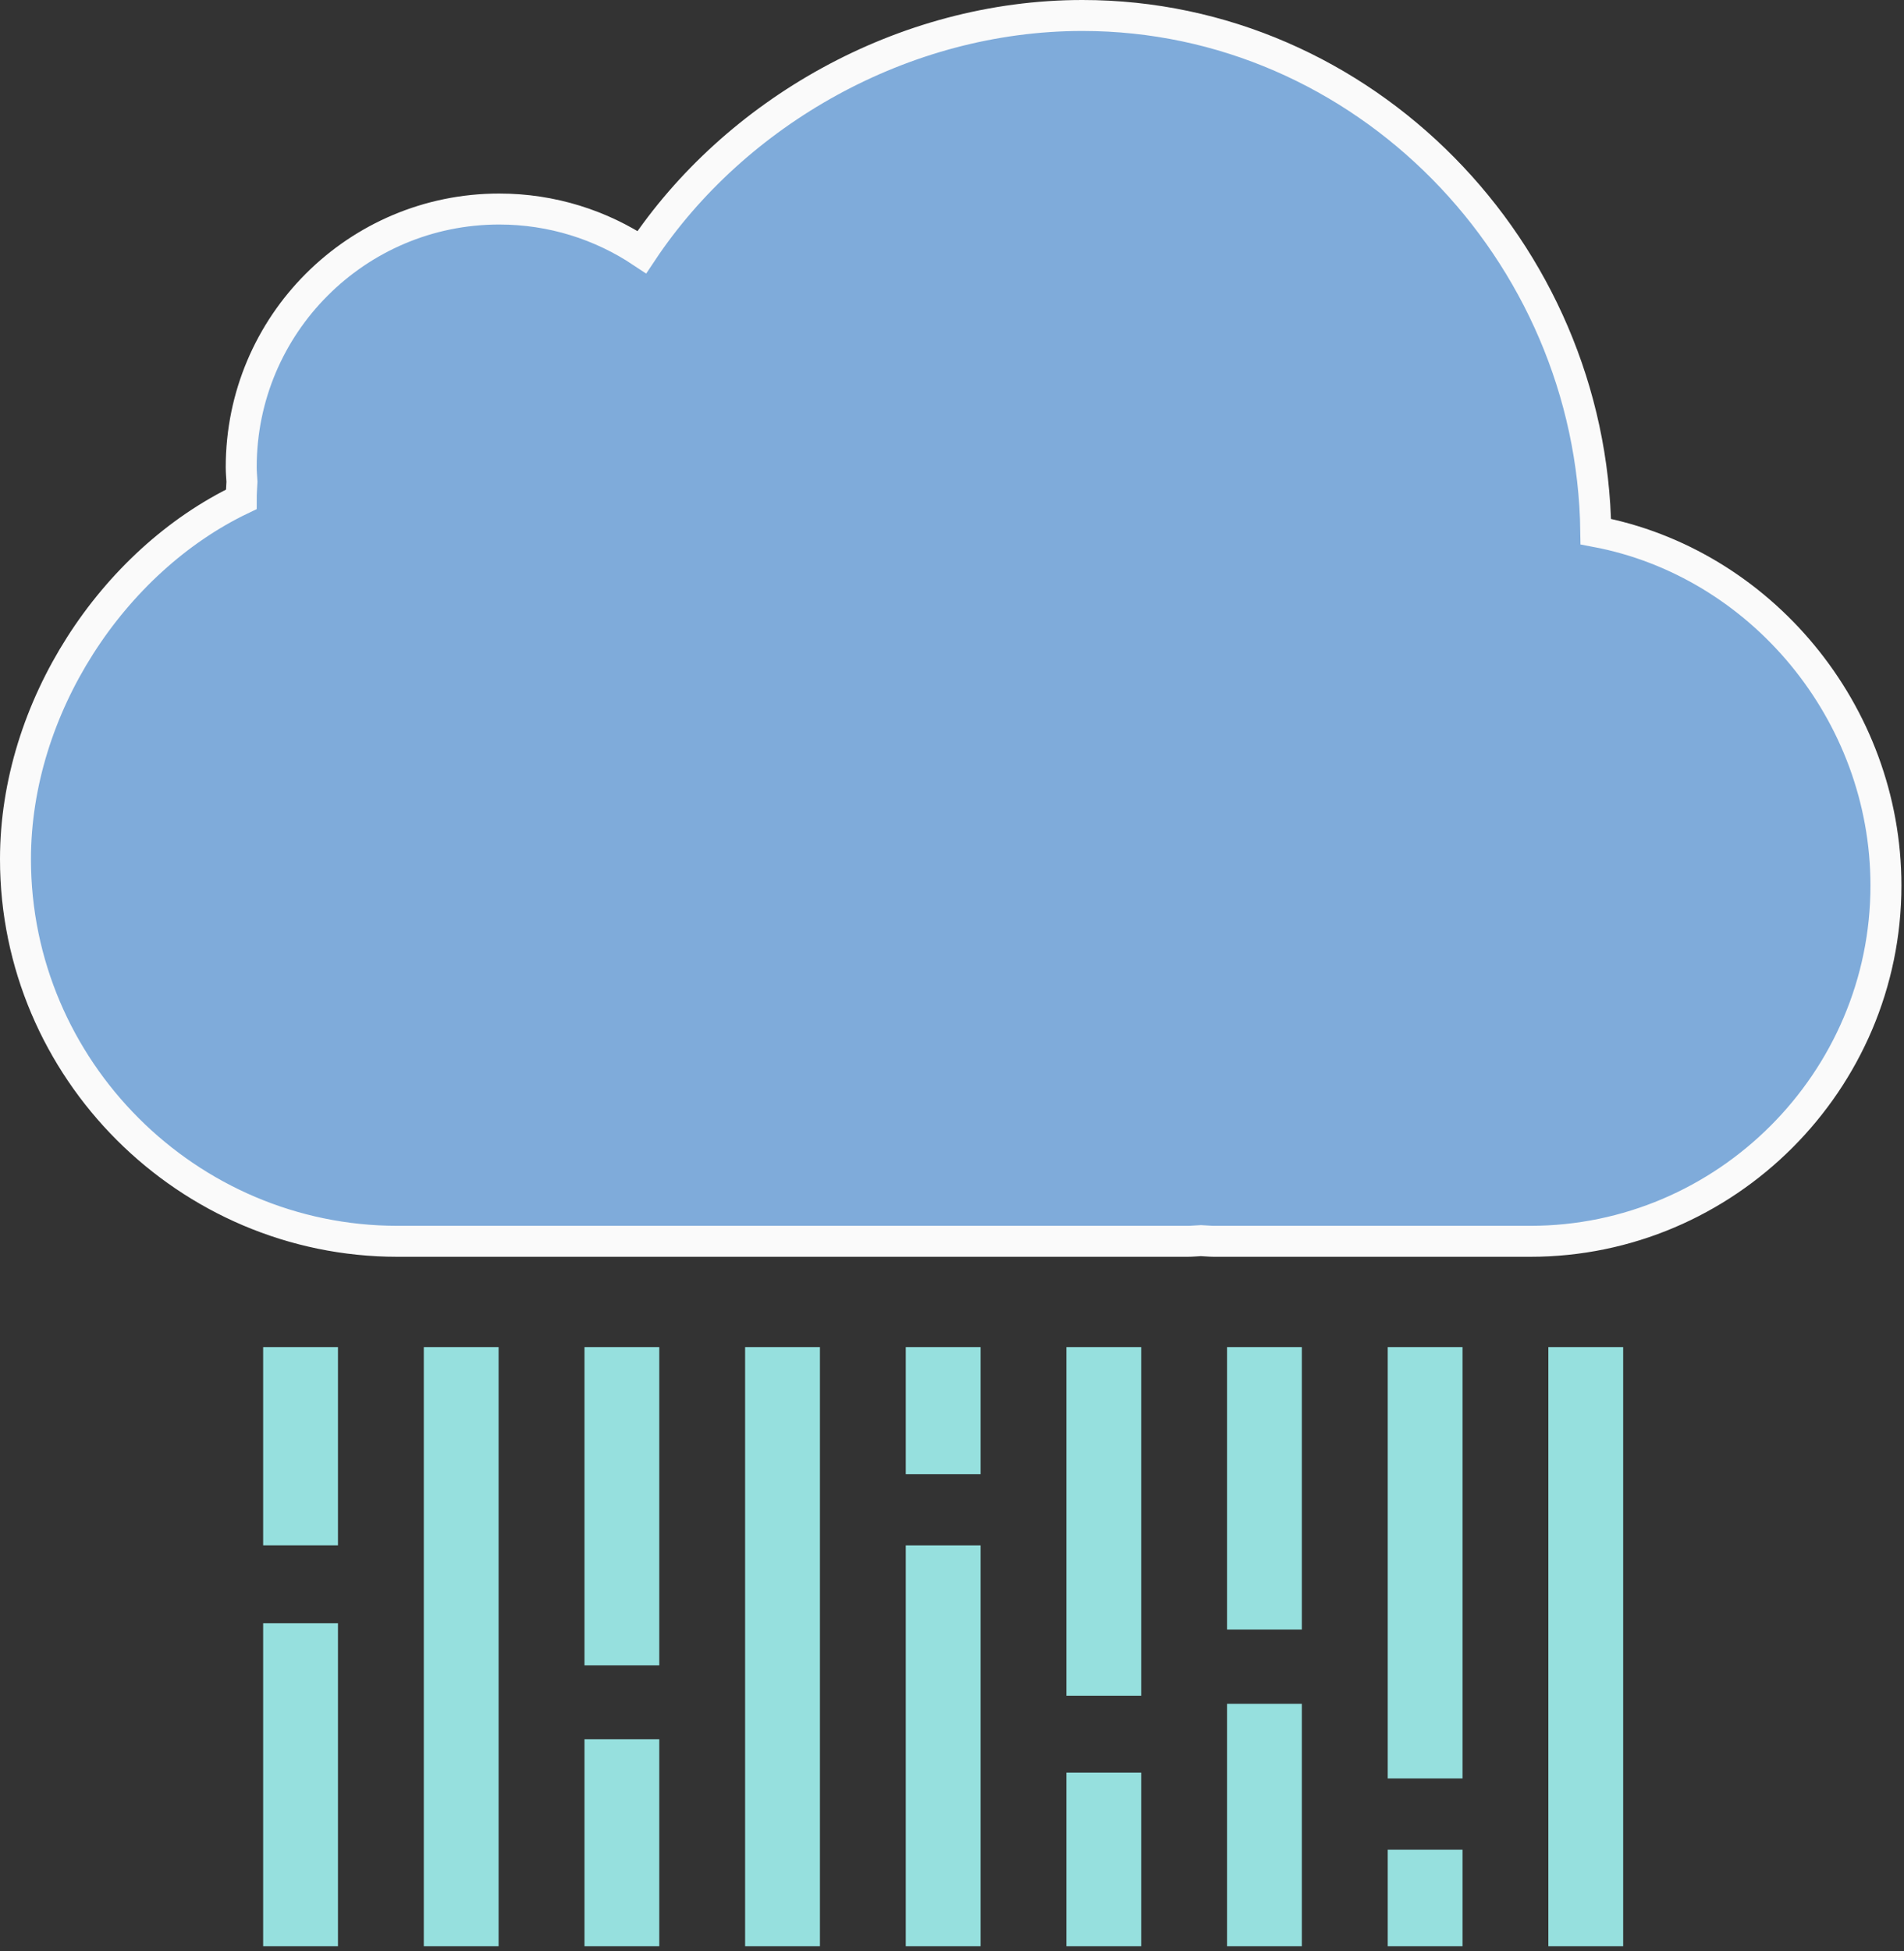 <svg width="123" height="126" viewBox="0 0 123 126" fill="none" xmlns="http://www.w3.org/2000/svg">
<rect x="0" y="0" width="123" height="126" fill="#333333" stroke="none"/>
<path d="M21.833 87H17V99.805H21.833V87Z" fill="#96E0DE"/>
<path d="M21.833 104.836H17V125.696H21.833V104.836Z" fill="#96E0DE"/>
<path d="M32.21 87H27.378V125.696H32.21V87Z" fill="#96E0DE"/>
<path d="M42.59 87H37.758V107.557H42.59V87Z" fill="#96E0DE"/>
<path d="M42.59 112.324H37.758V125.696H42.59V112.324Z" fill="#96E0DE"/>
<path d="M52.968 87H48.135V125.696H52.968V87Z" fill="#96E0DE"/>
<path d="M73.723 114.482H68.89V125.696H73.723V114.482Z" fill="#96E0DE"/>
<path d="M73.723 87H68.89V109.514H73.723V87Z" fill="#96E0DE"/>
<path d="M63.346 87H58.513V95.21H63.346V87Z" fill="#96E0DE"/>
<path d="M63.346 99.807H58.513V125.696H63.346V99.807Z" fill="#96E0DE"/>
<path d="M84.1 87H79.268V105.242H84.1V87Z" fill="#96E0DE"/>
<path d="M84.1 110.036H79.268V125.696H84.1V110.036Z" fill="#96E0DE"/>
<path d="M94.481 87H89.648V114.857H94.481V87Z" fill="#96E0DE"/>
<path d="M94.481 119.457H89.648V125.696H94.481V119.457Z" fill="#96E0DE"/>
<path d="M104.858 87H100.025V125.696H104.858V87Z" fill="#96E0DE"/>
<path d="M103.09 34.333C102.85 16.21 88.104 1 69.925 1C58.344 1 47.469 7.26 41.465 16.283C38.827 14.527 35.658 13.5 32.25 13.5C23.046 13.5 15.583 20.962 15.583 30.167C15.583 30.485 15.613 30.796 15.631 31.113C15.61 31.492 15.583 31.875 15.583 32.25C7.275 36.233 1 45.702 1 55.49C1 69.062 12.104 80.167 25.677 80.167H76.733C77.021 80.167 77.3 80.133 77.583 80.123C77.869 80.133 78.148 80.167 78.435 80.167H98.858C111.494 80.167 121.833 69.827 121.833 57.192C121.833 46.002 113.721 36.335 103.09 34.333Z" fill="#7FABDA" stroke="#FAFAFA" stroke-width="2" stroke-miterlimit="10" stroke-linecap="round"/>
</svg>
